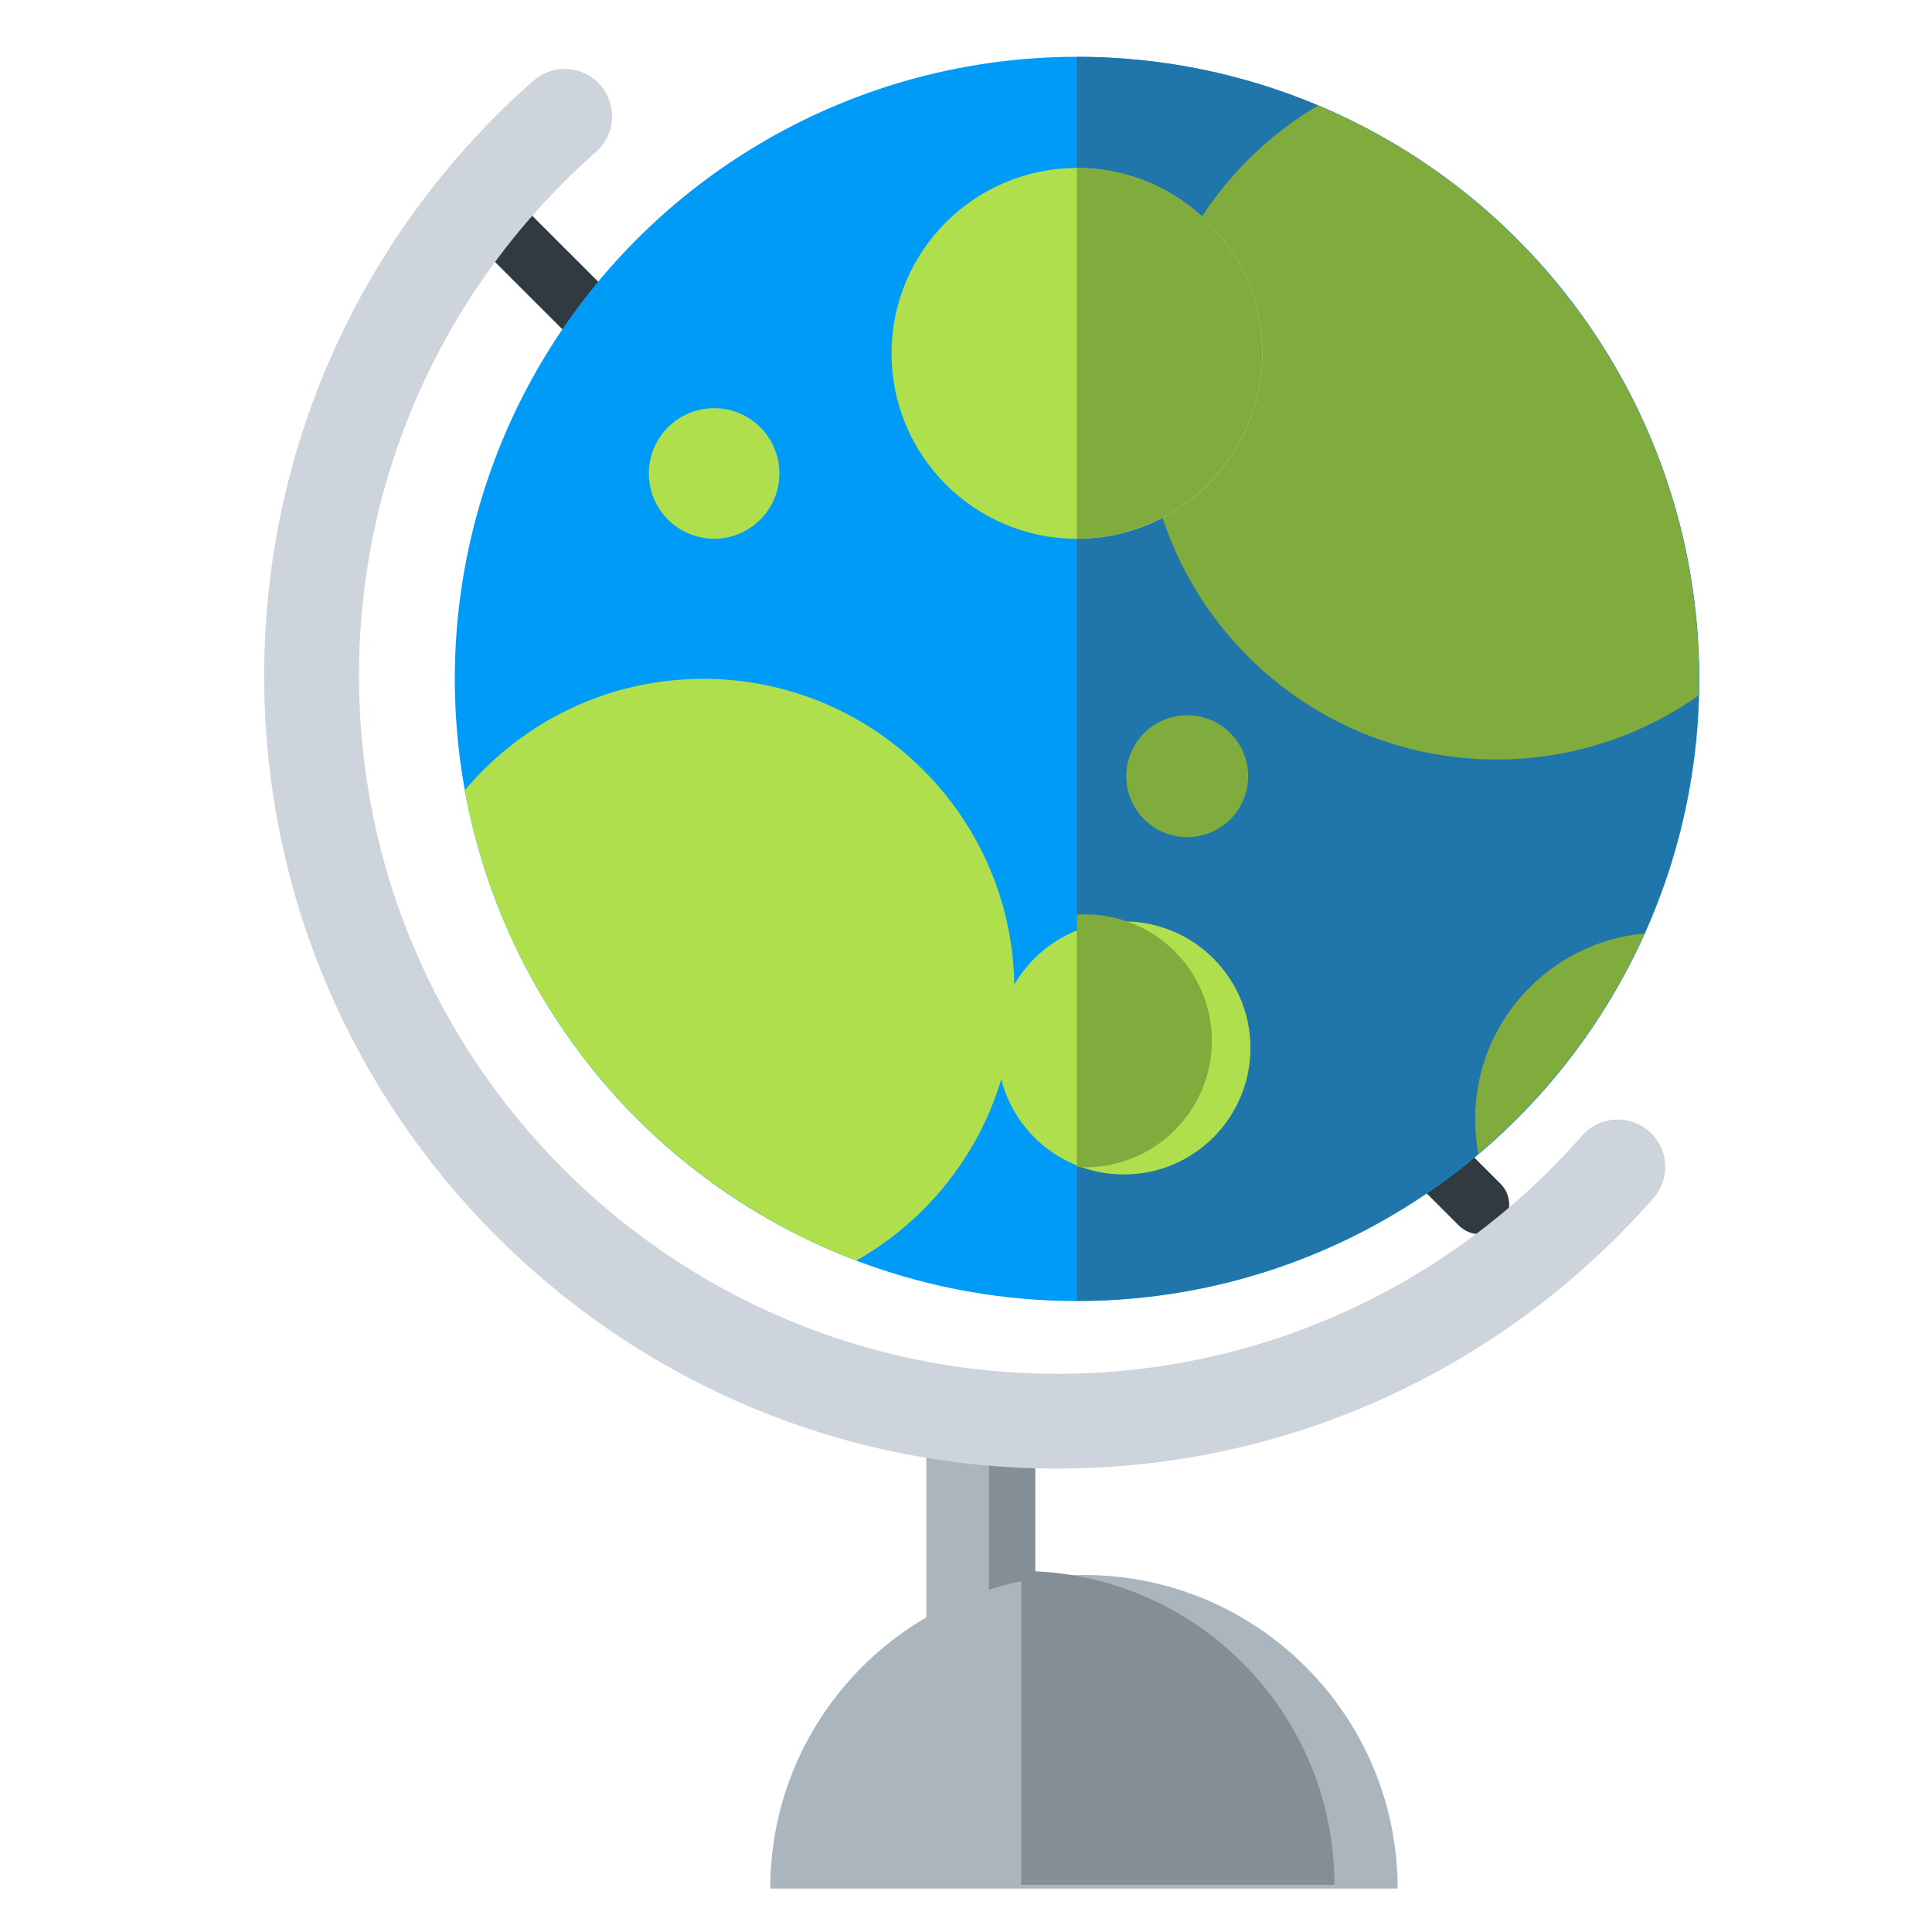 <?xml version="1.0" encoding="UTF-8" standalone="no"?>
<!DOCTYPE svg PUBLIC "-//W3C//DTD SVG 1.1//EN" "http://www.w3.org/Graphics/SVG/1.1/DTD/svg11.dtd">
<svg width="100%" height="100%" viewBox="0 0 256 256" version="1.1" xmlns="http://www.w3.org/2000/svg" xmlns:xlink="http://www.w3.org/1999/xlink" xml:space="preserve" xmlns:serif="http://www.serif.com/" style="fill-rule:evenodd;clip-rule:evenodd;stroke-linejoin:round;stroke-miterlimit:2;">
    <g id="Globus" transform="matrix(2.335,0,0,2.21,-14069.6,-1535.22)">
        <g>
            <g transform="matrix(-0.439,0.464,-0.462,-0.488,9826.88,-1995.84)">
                <path d="M7213.31,1194.64C7213.31,1193.23 7212.1,1192.08 7210.61,1192.08C7209.13,1192.08 7207.92,1193.23 7207.92,1194.64L7207.92,1314.94C7207.92,1316.35 7209.13,1317.5 7210.61,1317.5C7212.1,1317.5 7213.31,1316.35 7213.31,1314.94L7213.31,1194.64Z" style="fill:rgb(50,58,65);"/>
            </g>
            <g transform="matrix(0.465,0,0,0.656,2711.79,-93.722)">
                <rect x="7241.2" y="1332.14" width="11.459" height="17.584" style="fill:rgb(132,142,151);"/>
            </g>
            <g transform="matrix(0.31,0,0,0.656,3833.32,-93.722)">
                <rect x="7241.2" y="1332.14" width="11.459" height="17.584" style="fill:rgb(171,181,190);"/>
            </g>
            <g transform="matrix(0.621,0,0,0.656,1589.36,-90.55)">
                <path d="M7271.3,1369.59L7213.97,1369.59C7213.97,1353.77 7226.81,1340.93 7242.63,1340.93C7258.45,1340.93 7271.3,1353.77 7271.3,1369.59Z" style="fill:rgb(171,181,190);"/>
            </g>
            <g transform="matrix(0.428,0,0,0.453,6025.19,694.784)">
                <path d="M136.18,207.68C159.104,207.68 177.714,226.291 177.714,249.214L136.18,249.214L136.18,207.68Z" style="fill:rgb(132,142,151);"/>
            </g>
            <g transform="matrix(0.744,0,0,0.786,695.941,-259.686)">
                <path d="M7284.09,1300.82C7274.33,1311.95 7260,1318.99 7244.05,1318.99C7214.66,1318.99 7190.8,1295.13 7190.8,1265.74C7190.8,1249.83 7197.8,1235.54 7208.88,1225.78C7210.38,1224.46 7210.52,1222.17 7209.2,1220.67C7207.88,1219.18 7205.6,1219.03 7204.1,1220.35C7191.51,1231.44 7183.57,1247.67 7183.57,1265.74C7183.57,1299.12 7210.67,1326.22 7244.05,1326.22C7262.17,1326.22 7278.44,1318.23 7289.53,1305.59C7290.85,1304.09 7290.7,1301.8 7289.2,1300.49C7287.69,1299.17 7285.41,1299.32 7284.09,1300.82Z" style="fill:rgb(205,212,219);"/>
            </g>
        </g>
        <g id="Earth" transform="matrix(0.621,0,0,0.656,1588.09,-94.949)">
            <circle cx="7244.05" cy="1265.74" r="56.862" style="fill:rgb(0,155,247);"/>
            <clipPath id="_clip1">
                <circle cx="7244.05" cy="1265.74" r="56.862"/>
            </clipPath>
            <g clip-path="url(#_clip1)">
                <g transform="matrix(0.469,0,0,0.469,7184,1205.7)">
                    <path d="M128,6.786C194.9,6.786 249.214,61.1 249.214,128C249.214,194.9 194.9,249.214 128,249.214L128,6.786Z" style="fill:rgb(32,117,171);"/>
                </g>
                <g transform="matrix(0.469,0,0,0.469,7184,1205.7)">
                    <path d="M175.013,16.255C218.589,34.626 249.214,77.765 249.214,128C249.214,129.077 249.2,130.151 249.172,131.221C238.027,139.09 224.426,143.716 209.754,143.716C171.967,143.716 141.289,113.037 141.289,75.251C141.289,50.141 154.835,28.171 175.013,16.255Z" style="fill:rgb(128,172,61);"/>
                </g>
                <g transform="matrix(1,0,0,1,-14.095,-4.543)">
                    <circle cx="7258.14" cy="1240.53" r="16.945" style="fill:rgb(176,223,77);"/>
                </g>
                <g transform="matrix(0.469,0,0,0.469,7184,1205.7)">
                    <path d="M128,28.438C147.936,28.438 164.122,44.623 164.122,64.559C164.122,84.496 147.936,100.681 128,100.681L128,28.438Z" style="fill:rgb(128,172,61);"/>
                </g>
                <g transform="matrix(0.469,0,0,0.469,7184,1205.7)">
                    <path d="M8.733,149.731C19.857,136.45 36.557,128 55.215,128C88.665,128 115.822,155.157 115.822,188.607C115.822,211.219 103.412,230.956 85.041,241.369C45.868,226.497 16.38,191.9 8.733,149.731Z" style="fill:rgb(176,223,77);"/>
                </g>
                <g transform="matrix(1.057,0,0,1.057,-411.962,-71.547)">
                    <circle cx="7247.2" cy="1297.08" r="10.941" style="fill:rgb(176,223,77);"/>
                </g>
                <g transform="matrix(0.469,0,0,0.469,7184,1205.7)">
                    <path d="M128,173.957C128.549,173.921 129.102,173.902 129.66,173.902C143.259,173.902 154.301,184.943 154.301,198.543C154.301,212.143 143.259,223.184 129.66,223.184C129.102,223.184 128.549,223.166 128,223.129L128,173.957Z" style="fill:rgb(128,172,61);"/>
                </g>
                <g transform="matrix(0.509,0,0,0.509,3565.29,614.417)">
                    <circle cx="7247.2" cy="1297.08" r="10.941" style="fill:rgb(128,172,61);"/>
                </g>
                <g transform="matrix(0.469,0,0,0.469,7184,1205.7)">
                    <path d="M238.607,177.626C231.125,194.263 219.997,208.912 206.237,220.557C205.822,218.362 205.605,216.098 205.605,213.784C205.605,194.86 220.115,179.298 238.607,177.626Z" style="fill:rgb(128,172,61);"/>
                </g>
                <g transform="matrix(1,0,0,1,-2.375,1.759)">
                    <circle cx="7213.26" cy="1245.2" r="5.965" style="fill:rgb(176,223,77);"/>
                </g>
            </g>
        </g>
    </g>
</svg>

